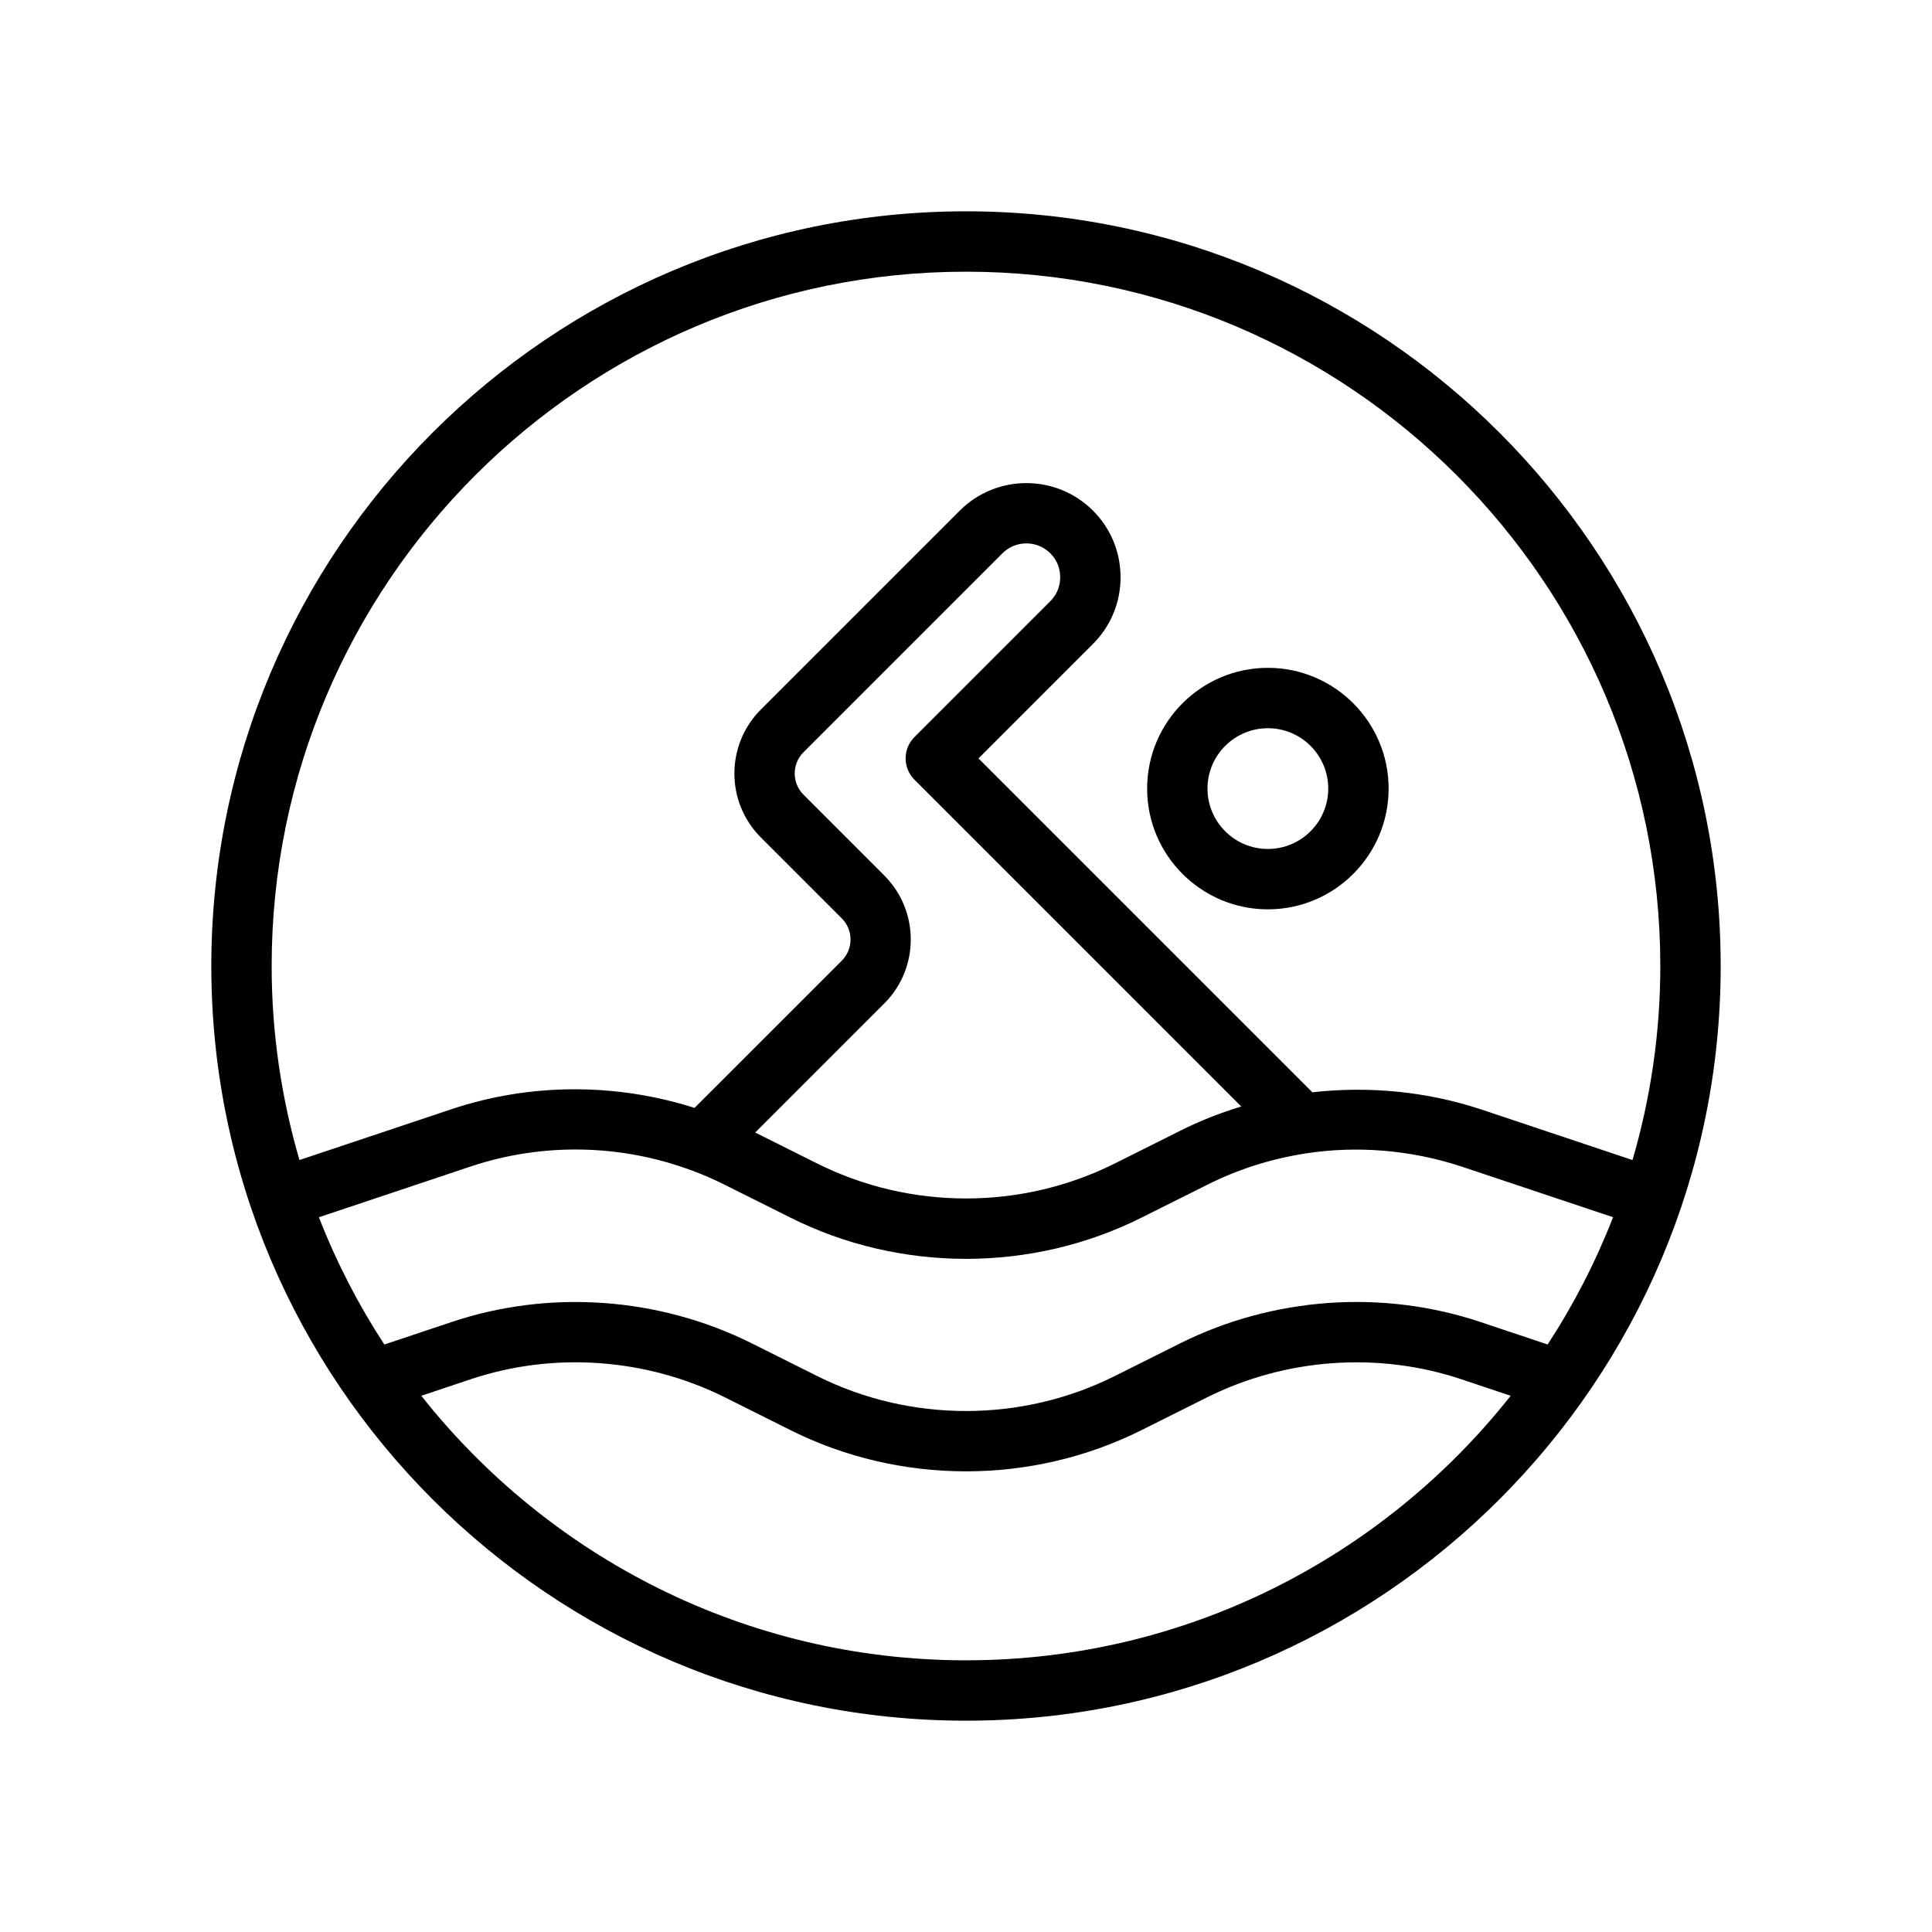 <?xml version="1.0" encoding="UTF-8"?>
<svg id="Outline" xmlns="http://www.w3.org/2000/svg" version="1.1" viewBox="0 0 64 64">
  <path d="M42,30.123c2.206,0,4-1.794,4-4s-1.794-4-4-4-4,1.794-4,4,1.794,4,4,4ZM42,24.123c1.103,0,2,.897,2,2s-.897,2-2,2-2-.897-2-2,.897-2,2-2Z" style="fill: #000; stroke-width: 0px;"/>
  <path d="M32,7c-13.785,0-25,11.215-25,25s11.215,25,25,25,25-11.215,25-25S45.785,7,32,7ZM32,9c12.682,0,23,10.318,23,23,0,2.231-.325,4.387-.921,6.428l-5.047-1.688c-1.796-.589-3.704-.765-5.558-.557l-11.06-11.06,3.793-3.793c.589-.589.913-1.373.913-2.207s-.324-1.618-.913-2.207c-1.217-1.217-3.197-1.217-4.414,0l-6.59,6.59c-1.167,1.167-1.167,3.067,0,4.234l2.68,2.68c.188.188.292.438.292.703s-.104.515-.292.703l-4.875,4.874c-2.611-.83-5.441-.827-8.046.042l-5.042,1.686c-.595-2.042-.921-4.197-.921-6.428,0-12.682,10.318-23,23-23ZM22.9,38.767c.004.002.009.002.013.004.005.002.01.003.015.005.368.138.726.294,1.075.469l2.18,1.09c1.821.911,3.819,1.366,5.817,1.366s3.996-.455,5.817-1.366l2.183-1.092c1.004-.506,2.099-.854,3.253-1.034,1.706-.264,3.488-.115,5.149.43l5.033,1.683c-.579,1.486-1.307,2.898-2.168,4.216l-2.23-.746c-3.241-1.085-6.862-.828-9.935.704l-2.18,1.09c-3.082,1.541-6.764,1.541-9.846,0l-2.181-1.09c-3.072-1.532-6.695-1.788-9.933-.703l-2.23.746c-.861-1.318-1.589-2.73-2.168-4.216l5.032-1.683c2.369-.791,4.961-.743,7.304.128ZM29.297,29.005l-2.68-2.68c-.388-.388-.388-1.019,0-1.406l6.59-6.59c.438-.438,1.148-.438,1.586,0,.271.271.327.581.327.793s-.057.522-.327.793l-4.5,4.5c-.391.391-.391,1.023,0,1.414l10.825,10.825c-.698.213-1.373.477-2.016.801l-2.18,1.09c-3.082,1.541-6.764,1.541-9.846,0l-2.058-1.029,4.277-4.277c1.167-1.167,1.167-3.067,0-4.234ZM32,55c-7.309,0-13.828-3.431-18.044-8.763l1.641-.549c2.74-.917,5.804-.7,8.406.596l2.18,1.09c1.821.911,3.819,1.366,5.817,1.366s3.996-.455,5.817-1.366l2.178-1.089c2.602-1.297,5.667-1.513,8.408-.597l1.64.549c-4.216,5.332-10.735,8.763-18.044,8.763Z" style="fill: #000; stroke-width: 0px;"/>
</svg>
